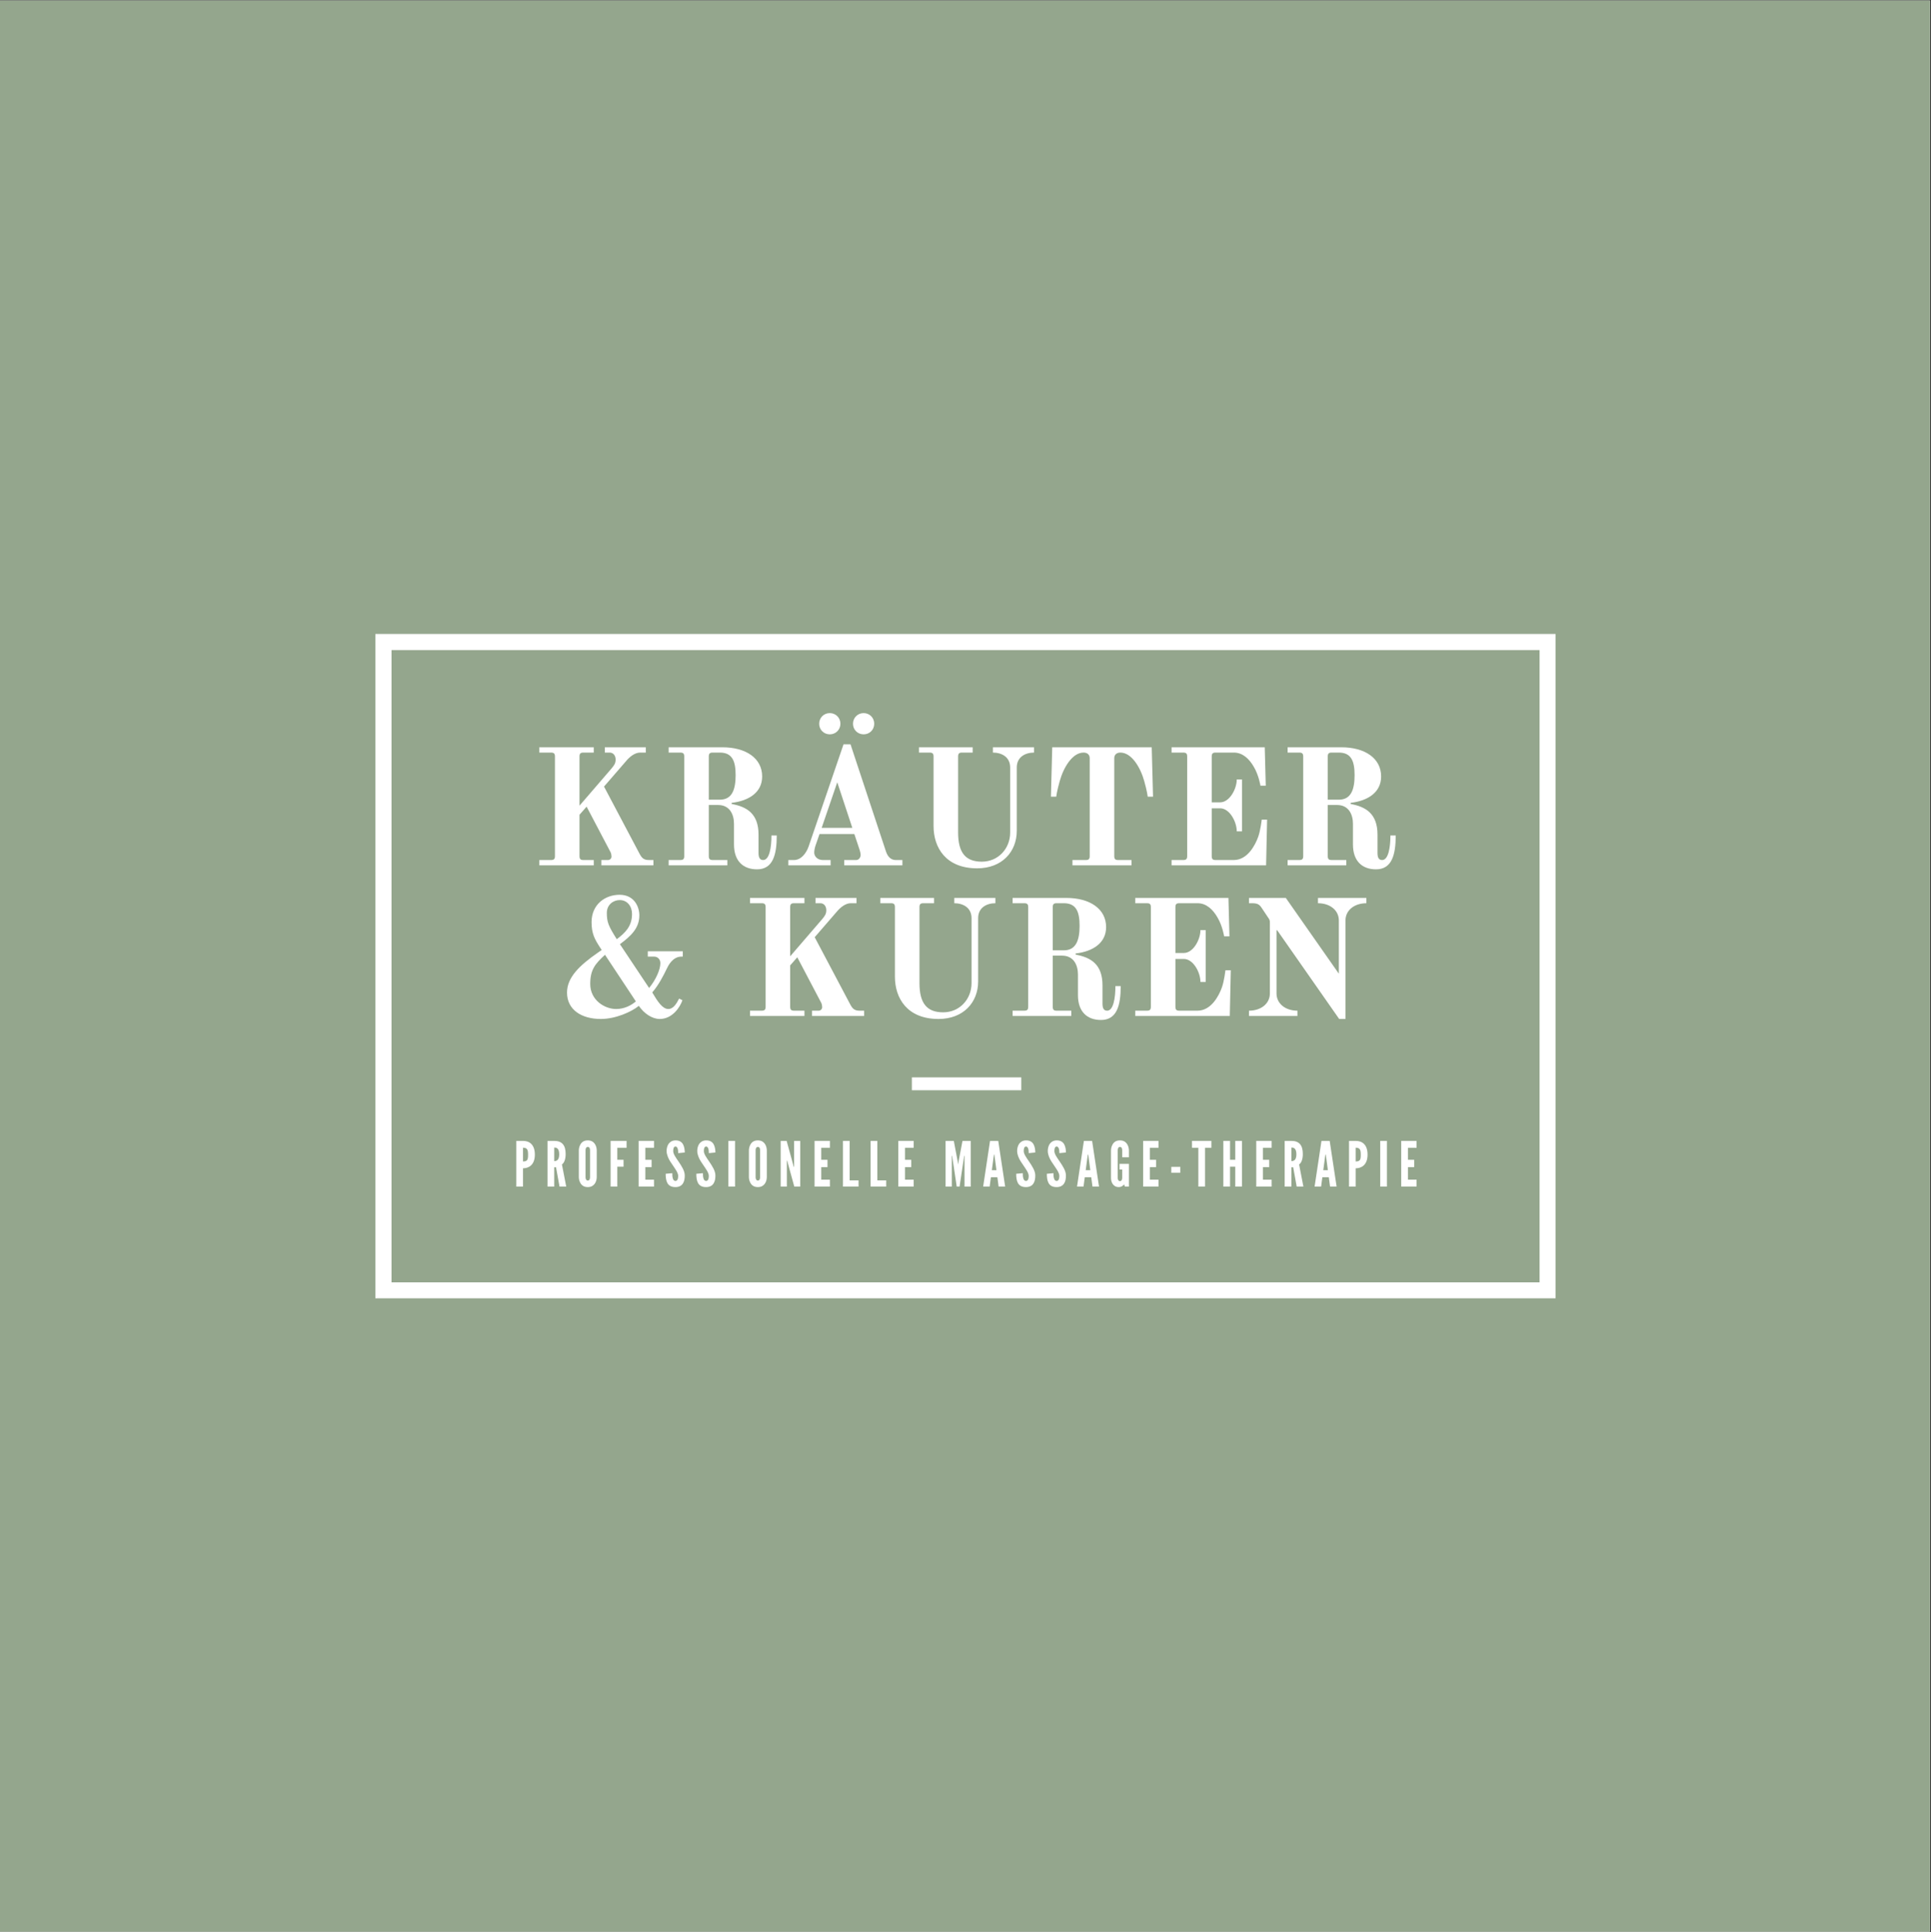 <?xml version="1.0" encoding="iso-8859-1"?>
<svg xmlns="http://www.w3.org/2000/svg" xmlns:xlink="http://www.w3.org/1999/xlink" width="224.88pt" height="225pt" viewBox="0 0 224.88 225" version="1.2">
	
	

	
	<rect x="0" y="0" width="224.88" height="225" fill="#333333" stroke="none"/>
	
	

	
	<defs>
		
		

		
		<g>
			
			

			
			<symbol overflow="visible" id="glyph0-0">
				
				

				
				<path style="stroke:none;" d="M 0.289 -5.32 L 1.07 -5.32 C 1.41 -5.32 1.754 -5.234 2.012 -4.988 C 2.273 -4.742 2.449 -4.336 2.449 -3.73 C 2.449 -3.121 2.273 -2.723 2.012 -2.477 C 1.754 -2.23 1.41 -2.129 1.07 -2.129 L 1.07 0 L 0.289 0 Z M 1.07 -2.926 C 1.312 -2.926 1.461 -2.969 1.551 -3.094 C 1.637 -3.207 1.66 -3.402 1.66 -3.699 C 1.66 -3.996 1.637 -4.207 1.551 -4.336 C 1.461 -4.469 1.312 -4.527 1.07 -4.527 Z M 1.07 -2.926 " animation_id="0"/>
				
				

			
			</symbol>
			
			

			
			<symbol overflow="visible" id="glyph0-1">
				
				

				
				<path style="stroke:none;" d="M 1.688 0 L 1.281 -2.246 L 1.07 -2.246 L 1.07 0 L 0.289 0 L 0.289 -5.32 L 1.07 -5.32 C 2.004 -5.32 2.402 -4.793 2.402 -3.789 C 2.402 -3.258 2.266 -2.781 1.969 -2.578 L 2.469 0 Z M 1.07 -2.969 C 1.18 -2.969 1.324 -2.984 1.441 -3.086 C 1.559 -3.188 1.652 -3.383 1.652 -3.758 C 1.652 -4.133 1.559 -4.336 1.441 -4.438 C 1.324 -4.539 1.18 -4.547 1.07 -4.547 Z M 1.07 -2.969 " animation_id="1"/>
				
				

			
			</symbol>
			
			

			
			<symbol overflow="visible" id="glyph0-2">
				
				

				
				<path style="stroke:none;" d="M 2.324 -1.094 C 2.316 -0.875 2.273 -0.68 2.195 -0.516 C 2.129 -0.371 2.027 -0.23 1.883 -0.125 C 1.738 -0.008 1.543 0.059 1.281 0.059 C 1.02 0.059 0.816 -0.008 0.672 -0.125 C 0.527 -0.23 0.434 -0.371 0.371 -0.516 C 0.289 -0.68 0.246 -0.875 0.238 -1.094 L 0.238 -4.23 C 0.246 -4.438 0.289 -4.633 0.371 -4.801 C 0.434 -4.945 0.527 -5.09 0.672 -5.199 C 0.816 -5.309 1.02 -5.379 1.281 -5.379 C 1.543 -5.379 1.738 -5.309 1.883 -5.199 C 2.027 -5.09 2.129 -4.945 2.195 -4.801 C 2.273 -4.633 2.316 -4.438 2.324 -4.23 Z M 1.543 -4.23 C 1.543 -4.375 1.512 -4.477 1.441 -4.562 C 1.406 -4.598 1.348 -4.621 1.281 -4.621 C 1.145 -4.621 1.078 -4.52 1.051 -4.426 C 1.027 -4.367 1.02 -4.301 1.02 -4.23 L 1.02 -1.094 C 1.02 -0.941 1.059 -0.84 1.129 -0.762 C 1.164 -0.723 1.215 -0.703 1.281 -0.703 C 1.418 -0.703 1.484 -0.789 1.512 -0.898 C 1.535 -0.949 1.543 -1.016 1.543 -1.094 Z M 1.543 -4.23 " animation_id="2"/>
				
				

			
			</symbol>
			
			

			
			<symbol overflow="visible" id="glyph0-3">
				
				

				
				<path style="stroke:none;" d="M 2.152 -4.52 L 1.07 -4.52 L 1.07 -3.121 L 1.797 -3.121 L 1.797 -2.316 L 1.07 -2.316 L 1.07 0 L 0.289 0 L 0.289 -5.32 L 2.152 -5.32 Z M 2.152 -4.52 " animation_id="3"/>
				
				

			
			</symbol>
			
			

			
			<symbol overflow="visible" id="glyph0-4">
				
				

				
				<path style="stroke:none;" d="M 0.289 -5.32 L 2.078 -5.32 L 2.078 -4.52 L 1.07 -4.52 L 1.07 -3.121 L 1.797 -3.121 L 1.797 -2.266 L 1.07 -2.266 L 1.07 -0.805 L 2.078 -0.805 L 2.078 0 L 0.289 0 Z M 0.289 -5.32 " animation_id="4"/>
				
				

			
			</symbol>
			
			

			
			<symbol overflow="visible" id="glyph0-5">
				
				

				
				<path style="stroke:none;" d="M 1.586 -3.895 C 1.586 -4.07 1.578 -4.266 1.527 -4.418 C 1.477 -4.562 1.398 -4.664 1.273 -4.664 C 1.07 -4.656 1.008 -4.445 1.008 -4.133 C 1.008 -3.953 1.086 -3.766 1.203 -3.562 C 1.316 -3.359 1.469 -3.148 1.621 -2.926 C 1.805 -2.656 1.984 -2.383 2.121 -2.113 C 2.258 -1.848 2.352 -1.57 2.352 -1.281 C 2.352 -0.926 2.297 -0.594 2.129 -0.348 C 1.961 -0.102 1.695 0.059 1.266 0.059 C 0.766 0.059 0.484 -0.129 0.324 -0.422 C 0.168 -0.711 0.129 -1.094 0.129 -1.492 L 0.898 -1.562 C 0.898 -1.34 0.906 -1.113 0.965 -0.949 C 1.016 -0.773 1.102 -0.66 1.266 -0.66 C 1.5 -0.66 1.586 -0.906 1.586 -1.246 C 1.586 -1.418 1.5 -1.621 1.383 -1.832 C 1.316 -1.934 1.254 -2.043 1.18 -2.152 C 1.027 -2.367 0.863 -2.613 0.688 -2.883 C 0.516 -3.148 0.383 -3.426 0.305 -3.707 C 0.262 -3.844 0.238 -3.988 0.238 -4.133 C 0.238 -4.426 0.305 -4.734 0.469 -4.977 C 0.637 -5.207 0.891 -5.371 1.262 -5.379 C 1.73 -5.387 2.004 -5.191 2.156 -4.91 C 2.309 -4.621 2.352 -4.266 2.352 -3.969 Z M 1.586 -3.895 " animation_id="5"/>
				
				

			
			</symbol>
			
			

			
			<symbol overflow="visible" id="glyph0-6">
				
				

				
				<path style="stroke:none;" d="M 0.289 -5.32 L 1.07 -5.32 L 1.07 0 L 0.289 0 Z M 0.289 -5.32 " animation_id="6"/>
				
				

			
			</symbol>
			
			

			
			<symbol overflow="visible" id="glyph0-7">
				
				

				
				<path style="stroke:none;" d="M 1.113 -2.773 L 1.051 -3.02 L 1.008 -3.02 L 1.008 0 L 0.289 0 L 0.289 -5.32 L 0.984 -5.32 L 1.746 -2.551 L 1.809 -2.301 L 1.855 -2.301 L 1.855 -5.32 L 2.57 -5.32 L 2.57 0 L 1.875 0 Z M 1.113 -2.773 " animation_id="7"/>
				
				

			
			</symbol>
			
			

			
			<symbol overflow="visible" id="glyph0-8">
				
				

				
				<path style="stroke:none;" d="M 0.289 -5.32 L 1.07 -5.32 L 1.07 -0.723 L 2.105 -0.723 L 2.105 0 L 0.289 0 Z M 0.289 -5.32 " animation_id="8"/>
				
				

			
			</symbol>
			
			

			
			<symbol overflow="visible" id="glyph0-9">
				
				

				
				<path style="stroke:none;" d="M 1.586 0 L 1.086 -3.344 L 1.059 -3.57 L 1.016 -3.57 L 1.016 0 L 0.289 0 L 0.289 -5.32 L 1.246 -5.32 L 1.707 -2.891 L 1.746 -2.605 L 1.758 -2.605 L 1.797 -2.891 L 2.258 -5.32 L 3.215 -5.32 L 3.215 0 L 2.492 0 L 2.492 -3.57 L 2.449 -3.57 L 2.418 -3.344 L 1.918 0 Z M 1.586 0 " animation_id="9"/>
				
				

			
			</symbol>
			
			

			
			<symbol overflow="visible" id="glyph0-10">
				
				

				
				<path style="stroke:none;" d="M 1.543 -3.41 L 1.543 -4.23 C 1.543 -4.375 1.512 -4.477 1.441 -4.562 C 1.406 -4.598 1.348 -4.621 1.281 -4.621 C 1.145 -4.621 1.078 -4.52 1.051 -4.426 C 1.027 -4.367 1.02 -4.301 1.02 -4.23 L 1.02 -1.027 C 1.02 -0.875 1.059 -0.773 1.129 -0.695 C 1.164 -0.66 1.215 -0.637 1.281 -0.637 C 1.418 -0.637 1.484 -0.723 1.512 -0.832 C 1.535 -0.883 1.543 -0.949 1.543 -1.027 L 1.543 -1.992 L 1.23 -1.992 L 1.23 -2.648 L 2.324 -2.648 L 2.324 0 L 1.859 0 L 1.766 -0.254 C 1.621 -0.074 1.41 0.059 1.16 0.059 C 0.906 0.059 0.73 -0.008 0.602 -0.125 C 0.469 -0.23 0.383 -0.371 0.324 -0.516 C 0.262 -0.68 0.23 -0.875 0.238 -1.094 L 0.238 -4.23 C 0.246 -4.438 0.289 -4.633 0.371 -4.801 C 0.434 -4.945 0.527 -5.09 0.672 -5.199 C 0.816 -5.309 1.02 -5.379 1.281 -5.379 C 1.543 -5.379 1.738 -5.309 1.883 -5.199 C 2.027 -5.09 2.129 -4.945 2.195 -4.801 C 2.273 -4.633 2.316 -4.438 2.324 -4.23 L 2.324 -3.41 Z M 1.543 -3.41 " animation_id="10"/>
				
				

			
			</symbol>
			
			

			
			<symbol overflow="visible" id="glyph0-11">
				
				

				
				<path style="stroke:none;" d="M 0.016 -4.52 L 0.016 -5.32 L 2.273 -5.32 L 2.273 -4.52 L 1.535 -4.52 L 1.535 0 L 0.754 0 L 0.754 -4.52 Z M 0.016 -4.52 " animation_id="11"/>
				
				

			
			</symbol>
			
			

			
			<symbol overflow="visible" id="glyph0-12">
				
				

				
				<path style="stroke:none;" d="M 1.68 -2.316 L 1.07 -2.316 L 1.07 0 L 0.289 0 L 0.289 -5.32 L 1.07 -5.32 L 1.07 -3.121 L 1.68 -3.121 L 1.68 -5.32 L 2.461 -5.32 L 2.461 0 L 1.68 0 Z M 1.68 -2.316 " animation_id="12"/>
				
				

			
			</symbol>
			
			

			
			<symbol overflow="visible" id="glyph1-0">
				
				

				
				<path style="stroke:none;" d="" animation_id="13"/>
				
				

			
			</symbol>
			
			

			
			<symbol overflow="visible" id="glyph1-1">
				
				

				
				<path style="stroke:none;" d="M 0.074 0 L 0.875 -5.32 L 1.832 -5.32 L 2.637 0 L 1.875 0 L 1.73 -1.086 L 0.977 -1.086 L 0.832 0 Z M 1.398 -3.59 L 1.375 -3.73 L 1.332 -3.73 L 1.312 -3.59 L 1.086 -1.91 L 1.621 -1.91 Z M 1.398 -3.59 " animation_id="14"/>
				
				

			
			</symbol>
			
			

			
			<symbol overflow="visible" id="glyph1-2">
				
				

				
				<path style="stroke:none;" d="M 0.262 -2.297 L 1.312 -2.297 L 1.312 -1.609 L 0.262 -1.609 Z M 0.262 -2.297 " animation_id="15"/>
				
				

			
			</symbol>
			
			

			
			<symbol overflow="visible" id="glyph2-0">
				
				

				
				<path style="stroke:none;" d="M 1.195 0 L 7.531 0 L 7.531 -0.617 L 6.332 -0.617 C 5.984 -0.617 5.871 -0.734 5.871 -1.082 L 5.871 -5.891 L 6.699 -6.836 L 9.5 -1.508 C 9.559 -1.391 9.598 -1.141 9.598 -1.023 C 9.598 -0.812 9.422 -0.617 9.191 -0.617 L 8.418 -0.617 L 8.418 0 L 14.48 0 L 14.48 -0.617 L 13.961 -0.617 C 13.324 -0.617 13.109 -0.867 12.801 -1.469 L 8.727 -9.172 L 11.316 -12.164 C 11.699 -12.629 12.32 -13.129 12.918 -13.129 L 13.594 -13.129 L 13.594 -13.746 L 8.824 -13.746 L 8.824 -13.129 L 9.383 -13.129 C 9.809 -13.129 10.078 -12.781 10.078 -12.32 C 10.078 -11.895 9.926 -11.664 9.598 -11.277 L 5.871 -6.949 L 5.871 -12.668 C 5.871 -13.016 5.984 -13.129 6.332 -13.129 L 7.531 -13.129 L 7.531 -13.746 L 1.195 -13.746 L 1.195 -13.129 L 2.547 -13.129 C 2.895 -13.129 3.012 -13.016 3.012 -12.668 L 3.012 -1.082 C 3.012 -0.734 2.895 -0.617 2.547 -0.617 L 1.195 -0.617 Z M 1.195 0 " animation_id="16"/>
				
				

			
			</symbol>
			
			

			
			<symbol overflow="visible" id="glyph2-1">
				
				

				
				<path style="stroke:none;" d="M 5.871 -7.645 L 5.871 -12.668 C 5.871 -13.016 5.984 -13.129 6.332 -13.129 L 7.164 -13.129 C 8.613 -13.129 8.996 -12.125 8.996 -10.504 C 8.996 -8.883 8.613 -7.645 7.164 -7.645 Z M 1.195 0 L 8.031 0 L 8.031 -0.617 L 6.332 -0.617 C 5.984 -0.617 5.871 -0.734 5.871 -1.082 L 5.871 -7.027 L 6.949 -7.027 C 8.301 -7.027 8.805 -5.945 8.805 -4.828 L 8.805 -2.434 C 8.805 -0.465 9.906 0.465 11.488 0.465 C 13.344 0.465 13.785 -1.234 13.785 -3.477 L 13.168 -3.477 C 13.168 -2.105 12.938 -0.617 12.203 -0.617 C 11.855 -0.617 11.664 -0.848 11.664 -1.43 L 11.664 -3.57 C 11.664 -5.984 10.348 -6.816 8.535 -7.145 L 8.535 -7.277 C 10.543 -7.512 12.086 -8.496 12.086 -10.348 C 12.086 -12.473 10.195 -13.746 7.453 -13.746 L 1.195 -13.746 L 1.195 -13.129 L 2.547 -13.129 C 2.895 -13.129 3.012 -13.016 3.012 -12.668 L 3.012 -1.082 C 3.012 -0.734 2.895 -0.617 2.547 -0.617 L 1.195 -0.617 Z M 1.195 0 " animation_id="17"/>
				
				

			
			</symbol>
			
			

			
			<symbol overflow="visible" id="glyph2-2">
				
				

				
				<path style="stroke:none;" d="M 8.379 -16.488 C 8.379 -15.793 8.922 -15.254 9.617 -15.254 C 10.312 -15.254 10.852 -15.793 10.852 -16.488 C 10.852 -17.184 10.312 -17.727 9.617 -17.727 C 8.922 -17.727 8.379 -17.184 8.379 -16.488 Z M 4.441 -16.488 C 4.441 -15.793 4.98 -15.254 5.676 -15.254 C 6.371 -15.254 6.914 -15.793 6.914 -16.488 C 6.914 -17.184 6.371 -17.727 5.676 -17.727 C 4.98 -17.727 4.441 -17.184 4.441 -16.488 Z M 4.73 -4.363 L 6.547 -9.672 L 8.301 -4.363 Z M 0.848 0 L 5.773 0 L 5.773 -0.617 L 4.867 -0.617 C 4.227 -0.617 3.863 -1.062 3.863 -1.488 C 3.863 -1.738 3.938 -2.125 4.074 -2.473 L 4.48 -3.648 L 8.535 -3.648 L 9.152 -1.797 C 9.211 -1.621 9.27 -1.352 9.27 -1.234 C 9.27 -0.906 9.055 -0.617 8.746 -0.617 L 7.355 -0.617 L 7.355 0 L 14.133 0 L 14.133 -0.617 L 13.359 -0.617 C 12.859 -0.617 12.453 -0.926 12.223 -1.602 L 8.09 -14.094 L 7.277 -14.094 L 3.207 -2.184 C 2.934 -1.41 2.336 -0.617 1.508 -0.617 L 0.848 -0.617 Z M 0.848 0 " animation_id="18"/>
				
				

			
			</symbol>
			
			

			
			<symbol overflow="visible" id="glyph2-3">
				
				

				
				<path style="stroke:none;" d="M 1.312 -13.129 L 2.547 -13.129 C 2.895 -13.129 3.012 -13.016 3.012 -12.668 L 3.012 -4.574 C 3.012 -2.086 4.422 0.348 8.09 0.348 C 11.004 0.348 12.703 -1.602 12.703 -4.016 L 12.703 -11.391 C 12.703 -12.629 13.707 -13.129 14.711 -13.129 L 14.711 -13.746 L 9.926 -13.746 L 9.926 -13.129 C 10.93 -13.129 11.934 -12.629 11.934 -11.391 L 11.934 -3.824 C 11.934 -1.969 10.562 -0.426 8.629 -0.426 C 6.758 -0.426 5.871 -1.449 5.871 -3.824 L 5.871 -12.668 C 5.871 -13.016 5.984 -13.129 6.332 -13.129 L 7.57 -13.129 L 7.57 -13.746 L 1.312 -13.746 Z M 1.312 -13.129 " animation_id="19"/>
				
				

			
			</symbol>
			
			

			
			<symbol overflow="visible" id="glyph2-4">
				
				

				
				<path style="stroke:none;" d="M 1.16 -7.992 L 1.777 -7.992 C 1.777 -7.992 1.855 -8.648 2.184 -9.809 C 2.625 -11.391 3.648 -13.129 4.961 -13.129 C 5.387 -13.129 5.676 -12.898 5.676 -12.473 L 5.676 -1.082 C 5.676 -0.734 5.562 -0.617 5.215 -0.617 L 3.668 -0.617 L 3.668 0 L 10.543 0 L 10.543 -0.617 L 8.996 -0.617 C 8.648 -0.617 8.535 -0.734 8.535 -1.082 L 8.535 -12.473 C 8.535 -12.898 8.824 -13.129 9.25 -13.129 C 10.562 -13.129 11.586 -11.391 12.027 -9.809 C 12.355 -8.648 12.434 -7.992 12.434 -7.992 L 13.051 -7.992 L 12.898 -13.746 L 1.312 -13.746 Z M 1.16 -7.992 " animation_id="20"/>
				
				

			
			</symbol>
			
			

			
			<symbol overflow="visible" id="glyph2-5">
				
				

				
				<path style="stroke:none;" d="M 1.195 0 L 12.203 0 L 12.32 -5.328 L 11.699 -5.328 C 11.699 -5.328 11.547 -4.074 11.297 -3.359 C 10.93 -2.316 10.02 -0.617 8.438 -0.617 L 6.332 -0.617 C 5.984 -0.617 5.871 -0.734 5.871 -1.082 L 5.871 -6.641 L 6.855 -6.641 C 7.938 -6.641 8.785 -5.098 8.785 -3.957 L 9.402 -3.957 L 9.402 -10 L 8.785 -10 C 8.785 -8.883 7.938 -7.336 6.855 -7.336 L 5.871 -7.336 L 5.871 -12.668 C 5.871 -13.016 5.984 -13.129 6.332 -13.129 L 8.457 -13.129 C 9.461 -13.129 10.234 -12.414 10.773 -11.469 C 11.352 -10.504 11.547 -9.27 11.547 -9.27 L 12.164 -9.27 L 12.047 -13.746 L 1.195 -13.746 L 1.195 -13.129 L 2.547 -13.129 C 2.895 -13.129 3.012 -13.016 3.012 -12.668 L 3.012 -1.082 C 3.012 -0.734 2.895 -0.617 2.547 -0.617 L 1.195 -0.617 Z M 1.195 0 " animation_id="21"/>
				
				

			
			</symbol>
			
			

			
			<symbol overflow="visible" id="glyph2-6">
				
				

				
				<path style="stroke:none;" d="M 0.848 -2.723 C 0.848 -0.715 2.547 0.348 4.789 0.348 C 6.508 0.348 8.359 -0.484 9.211 -1.18 C 9.828 -0.27 10.773 0.348 11.645 0.348 C 13.129 0.348 14.02 -1.043 14.289 -1.836 L 13.902 -2.027 C 13.594 -1.41 13.207 -0.812 12.648 -0.812 C 11.973 -0.812 11.41 -1.66 10.773 -2.742 C 11.508 -3.59 12.066 -4.672 12.473 -5.523 C 12.629 -5.852 13.148 -6.914 14.172 -6.914 L 14.328 -6.914 L 14.328 -7.531 L 10.254 -7.531 L 10.254 -6.914 L 10.988 -6.914 C 11.371 -6.914 11.719 -6.641 11.719 -6.141 C 11.719 -5.426 11.199 -4.211 10.406 -3.262 L 7.008 -8.359 C 8.285 -9.305 9.27 -10.215 9.27 -11.719 C 9.27 -12.703 8.688 -14.113 6.969 -14.113 C 5.27 -14.113 3.707 -12.977 3.707 -10.93 C 3.707 -9.617 4.055 -8.961 4.672 -8.012 L 4.887 -7.684 L 4.441 -7.375 C 2.277 -5.871 0.848 -4.48 0.848 -2.723 Z M 3.551 -3.727 C 3.551 -5.367 4.094 -6.043 5.27 -7.125 L 8.863 -1.699 C 8.285 -1.195 7.473 -0.812 6.566 -0.812 C 5.234 -0.812 3.551 -1.836 3.551 -3.727 Z M 5.484 -12.008 C 5.484 -12.957 6.238 -13.496 6.988 -13.496 C 7.859 -13.496 8.418 -12.781 8.418 -11.875 C 8.418 -10.426 7.59 -9.652 6.641 -8.941 C 5.676 -10.484 5.484 -10.91 5.484 -12.008 Z M 5.484 -12.008 " animation_id="22"/>
				
				

			
			</symbol>
			
			

			
			<symbol overflow="visible" id="glyph2-7">
				
				

				
				<path style="stroke:none;" d="" animation_id="23"/>
				
				

			
			</symbol>
			
			

			
			<symbol overflow="visible" id="glyph2-8">
				
				

				
				<path style="stroke:none;" d="M 0.926 0 L 6.566 0 L 6.566 -0.617 C 5.176 -0.617 4.133 -1.43 4.133 -2.625 L 4.133 -9.98 L 4.211 -9.98 L 11.43 0.348 L 12.164 0.348 L 12.164 -11.121 C 12.164 -12.32 13.207 -13.129 14.598 -13.129 L 14.598 -13.746 L 8.961 -13.746 L 8.961 -13.129 C 10.348 -13.129 11.391 -12.32 11.391 -11.121 L 11.391 -4.922 L 5.215 -13.746 L 0.926 -13.746 L 0.926 -13.129 L 1.273 -13.129 C 1.891 -13.129 2.125 -12.996 2.375 -12.629 L 3.148 -11.469 C 3.32 -11.219 3.359 -11.16 3.359 -10.871 L 3.359 -2.625 C 3.359 -1.43 2.316 -0.617 0.926 -0.617 Z M 0.926 0 " animation_id="24"/>
				
				

			
			</symbol>
			
			

		
		</g>
		
		

		
		<clipPath id="clip1">
			
			
  
			
			<path d="M 0 0.059 L 224.762 0.059 L 224.762 224.938 L 0 224.938 Z M 0 0.059 " animation_id="25"/>
			
			

		
		</clipPath>
		
		

		
		<clipPath id="clip2">
			
			
  
			
			<path d="M 106.195 125.453 L 118.938 125.453 L 118.938 126.953 L 106.195 126.953 Z M 106.195 125.453 " animation_id="26"/>
			
			

		
		</clipPath>
		
		

	
	</defs>
	
	

	
	<g id="surface1">
		
		

		
		<g clip-path="url(#clip1)" clip-rule="nonzero">
			
			

			
			<path style=" stroke:none;fill-rule:nonzero;fill:rgb(100%,100%,100%);fill-opacity:1;" d="M 0 0.059 L 224.879 0.059 L 224.879 224.941 L 0 224.941 Z M 0 0.059 " animation_id="27"/>
			
			

			
			<path style=" stroke:none;fill-rule:nonzero;fill:rgb(58.04%,65.099%,55.289%);fill-opacity:1;" d="M 0 0.059 L 224.879 0.059 L 224.879 224.941 L 0 224.941 Z M 0 0.059 " animation_id="28"/>
			
			

		
		</g>
		
		

		
		<path style=" stroke:none;fill-rule:nonzero;fill:rgb(100%,100%,100%);fill-opacity:1;" d="M 179.297 73.82 L 43.715 73.82 L 43.715 151.18 L 181.156 151.18 L 181.156 73.82 Z M 179.297 149.32 L 45.594 149.32 L 45.594 75.699 L 179.297 75.699 Z M 179.297 149.32 " animation_id="29"/>
		
		

		
		<g style="fill:rgb(100%,100%,100%);fill-opacity:1;">
			
			
  
			
			<use xlink:href="#glyph0-0" x="59.838" y="138.171"/>
			
			

		
		</g>
		
		

		
		<g style="fill:rgb(100%,100%,100%);fill-opacity:1;">
			
			
  
			
			<use xlink:href="#glyph0-1" x="63.472" y="138.171"/>
			
			

		
		</g>
		
		

		
		<g style="fill:rgb(100%,100%,100%);fill-opacity:1;">
			
			
  
			
			<use xlink:href="#glyph0-2" x="67.171" y="138.171"/>
			
			

		
		</g>
		
		

		
		<g style="fill:rgb(100%,100%,100%);fill-opacity:1;">
			
			
  
			
			<use xlink:href="#glyph0-3" x="70.82" y="138.171"/>
			
			

		
		</g>
		
		

		
		<g style="fill:rgb(100%,100%,100%);fill-opacity:1;">
			
			
  
			
			<use xlink:href="#glyph0-4" x="74.085" y="138.171"/>
			
			

		
		</g>
		
		

		
		<g style="fill:rgb(100%,100%,100%);fill-opacity:1;">
			
			
  
			
			<use xlink:href="#glyph0-5" x="77.393" y="138.171"/>
			
			

		
		</g>
		
		

		
		<g style="fill:rgb(100%,100%,100%);fill-opacity:1;">
			
			
  
			
			<use xlink:href="#glyph0-5" x="80.962" y="138.171"/>
			
			

		
		</g>
		
		

		
		<g style="fill:rgb(100%,100%,100%);fill-opacity:1;">
			
			
  
			
			<use xlink:href="#glyph0-6" x="84.531" y="138.171"/>
			
			

		
		</g>
		
		

		
		<g style="fill:rgb(100%,100%,100%);fill-opacity:1;">
			
			
  
			
			<use xlink:href="#glyph0-2" x="86.978" y="138.171"/>
			
			

		
		</g>
		
		

		
		<g style="fill:rgb(100%,100%,100%);fill-opacity:1;">
			
			
  
			
			<use xlink:href="#glyph0-7" x="90.626" y="138.171"/>
			
			

		
		</g>
		
		

		
		<g style="fill:rgb(100%,100%,100%);fill-opacity:1;">
			
			
  
			
			<use xlink:href="#glyph0-4" x="94.572" y="138.171"/>
			
			

		
		</g>
		
		

		
		<g style="fill:rgb(100%,100%,100%);fill-opacity:1;">
			
			
  
			
			<use xlink:href="#glyph0-8" x="97.88" y="138.171"/>
			
			

		
		</g>
		
		

		
		<g style="fill:rgb(100%,100%,100%);fill-opacity:1;">
			
			
  
			
			<use xlink:href="#glyph0-8" x="101.101" y="138.171"/>
			
			

		
		</g>
		
		

		
		<g style="fill:rgb(100%,100%,100%);fill-opacity:1;">
			
			
  
			
			<use xlink:href="#glyph0-4" x="104.323" y="138.171"/>
			
			

		
		</g>
		
		

		
		<g style="fill:rgb(100%,100%,100%);fill-opacity:1;">
			
			
  
			
			<use xlink:href="#glyph1-0" x="107.631" y="138.171"/>
			
			

		
		</g>
		
		

		
		<g style="fill:rgb(100%,100%,100%);fill-opacity:1;">
			
			
  
			
			<use xlink:href="#glyph0-9" x="109.832" y="138.171"/>
			
			

		
		</g>
		
		

		
		<g style="fill:rgb(100%,100%,100%);fill-opacity:1;">
			
			
  
			
			<use xlink:href="#glyph1-1" x="114.422" y="138.171"/>
			
			

		
		</g>
		
		

		
		<g style="fill:rgb(100%,100%,100%);fill-opacity:1;">
			
			
  
			
			<use xlink:href="#glyph0-5" x="118.215" y="138.171"/>
			
			

		
		</g>
		
		

		
		<g style="fill:rgb(100%,100%,100%);fill-opacity:1;">
			
			
  
			
			<use xlink:href="#glyph0-5" x="121.784" y="138.171"/>
			
			

		
		</g>
		
		

		
		<g style="fill:rgb(100%,100%,100%);fill-opacity:1;">
			
			
  
			
			<use xlink:href="#glyph1-1" x="125.353" y="138.171"/>
			
			

		
		</g>
		
		

		
		<g style="fill:rgb(100%,100%,100%);fill-opacity:1;">
			
			
  
			
			<use xlink:href="#glyph0-10" x="129.146" y="138.171"/>
			
			

		
		</g>
		
		

		
		<g style="fill:rgb(100%,100%,100%);fill-opacity:1;">
			
			
  
			
			<use xlink:href="#glyph0-4" x="132.838" y="138.171"/>
			
			

		
		</g>
		
		

		
		<g style="fill:rgb(100%,100%,100%);fill-opacity:1;">
			
			
  
			
			<use xlink:href="#glyph1-2" x="136.146" y="138.171"/>
			
			

		
		</g>
		
		

		
		<g style="fill:rgb(100%,100%,100%);fill-opacity:1;">
			
			
  
			
			<use xlink:href="#glyph0-11" x="138.803" y="138.171"/>
			
			

		
		</g>
		
		

		
		<g style="fill:rgb(100%,100%,100%);fill-opacity:1;">
			
			
  
			
			<use xlink:href="#glyph0-12" x="142.177" y="138.171"/>
			
			

		
		</g>
		
		

		
		<g style="fill:rgb(100%,100%,100%);fill-opacity:1;">
			
			
  
			
			<use xlink:href="#glyph0-4" x="146.013" y="138.171"/>
			
			

		
		</g>
		
		

		
		<g style="fill:rgb(100%,100%,100%);fill-opacity:1;">
			
			
  
			
			<use xlink:href="#glyph0-1" x="149.322" y="138.171"/>
			
			

		
		</g>
		
		

		
		<g style="fill:rgb(100%,100%,100%);fill-opacity:1;">
			
			
  
			
			<use xlink:href="#glyph1-1" x="153.021" y="138.171"/>
			
			

		
		</g>
		
		

		
		<g style="fill:rgb(100%,100%,100%);fill-opacity:1;">
			
			
  
			
			<use xlink:href="#glyph0-0" x="156.814" y="138.171"/>
			
			

		
		</g>
		
		

		
		<g style="fill:rgb(100%,100%,100%);fill-opacity:1;">
			
			
  
			
			<use xlink:href="#glyph0-6" x="160.448" y="138.171"/>
			
			

		
		</g>
		
		

		
		<g style="fill:rgb(100%,100%,100%);fill-opacity:1;">
			
			
  
			
			<use xlink:href="#glyph0-4" x="162.895" y="138.171"/>
			
			

		
		</g>
		
		

		
		<g style="fill:rgb(100%,100%,100%);fill-opacity:1;">
			
			
  
			
			<use xlink:href="#glyph2-0" x="61.616" y="100.764"/>
			
			

		
		</g>
		
		

		
		<g style="fill:rgb(100%,100%,100%);fill-opacity:1;">
			
			
  
			
			<use xlink:href="#glyph2-1" x="76.674" y="100.764"/>
			
			

		
		</g>
		
		

		
		<g style="fill:rgb(100%,100%,100%);fill-opacity:1;">
			
			
  
			
			<use xlink:href="#glyph2-2" x="90.959" y="100.764"/>
			
			

		
		</g>
		
		

		
		<g style="fill:rgb(100%,100%,100%);fill-opacity:1;">
			
			
  
			
			<use xlink:href="#glyph2-3" x="105.708" y="100.764"/>
			
			

		
		</g>
		
		

		
		<g style="fill:rgb(100%,100%,100%);fill-opacity:1;">
			
			
  
			
			<use xlink:href="#glyph2-4" x="121.229" y="100.764"/>
			
			

		
		</g>
		
		

		
		<g style="fill:rgb(100%,100%,100%);fill-opacity:1;">
			
			
  
			
			<use xlink:href="#glyph2-5" x="135.244" y="100.764"/>
			
			

		
		</g>
		
		

		
		<g style="fill:rgb(100%,100%,100%);fill-opacity:1;">
			
			
  
			
			<use xlink:href="#glyph2-1" x="148.757" y="100.764"/>
			
			

		
		</g>
		
		

		
		<g style="fill:rgb(100%,100%,100%);fill-opacity:1;">
			
			
  
			
			<use xlink:href="#glyph2-6" x="65.186" y="118.305"/>
			
			

		
		</g>
		
		

		
		<g style="fill:rgb(100%,100%,100%);fill-opacity:1;">
			
			
  
			
			<use xlink:href="#glyph2-7" x="80.553" y="118.305"/>
			
			

		
		</g>
		
		

		
		<g style="fill:rgb(100%,100%,100%);fill-opacity:1;">
			
			
  
			
			<use xlink:href="#glyph2-0" x="86.151" y="118.305"/>
			
			

		
		</g>
		
		

		
		<g style="fill:rgb(100%,100%,100%);fill-opacity:1;">
			
			
  
			
			<use xlink:href="#glyph2-3" x="101.209" y="118.305"/>
			
			

		
		</g>
		
		

		
		<g style="fill:rgb(100%,100%,100%);fill-opacity:1;">
			
			
  
			
			<use xlink:href="#glyph2-1" x="116.73" y="118.305"/>
			
			

		
		</g>
		
		

		
		<g style="fill:rgb(100%,100%,100%);fill-opacity:1;">
			
			
  
			
			<use xlink:href="#glyph2-5" x="131.015" y="118.305"/>
			
			

		
		</g>
		
		

		
		<g style="fill:rgb(100%,100%,100%);fill-opacity:1;">
			
			
  
			
			<use xlink:href="#glyph2-8" x="144.528" y="118.305"/>
			
			

		
		</g>
		
		

		
		<g clip-path="url(#clip2)" clip-rule="nonzero">
			
			

			
			<path style=" stroke:none;fill-rule:nonzero;fill:rgb(100%,100%,100%);fill-opacity:1;" d="M 106.195 119.871 L 119.18 119.871 L 119.18 132.855 L 106.195 132.855 Z M 106.195 119.871 " animation_id="30"/>
			
			

		
		</g>
		
		

	
	</g>
	
	


</svg>
